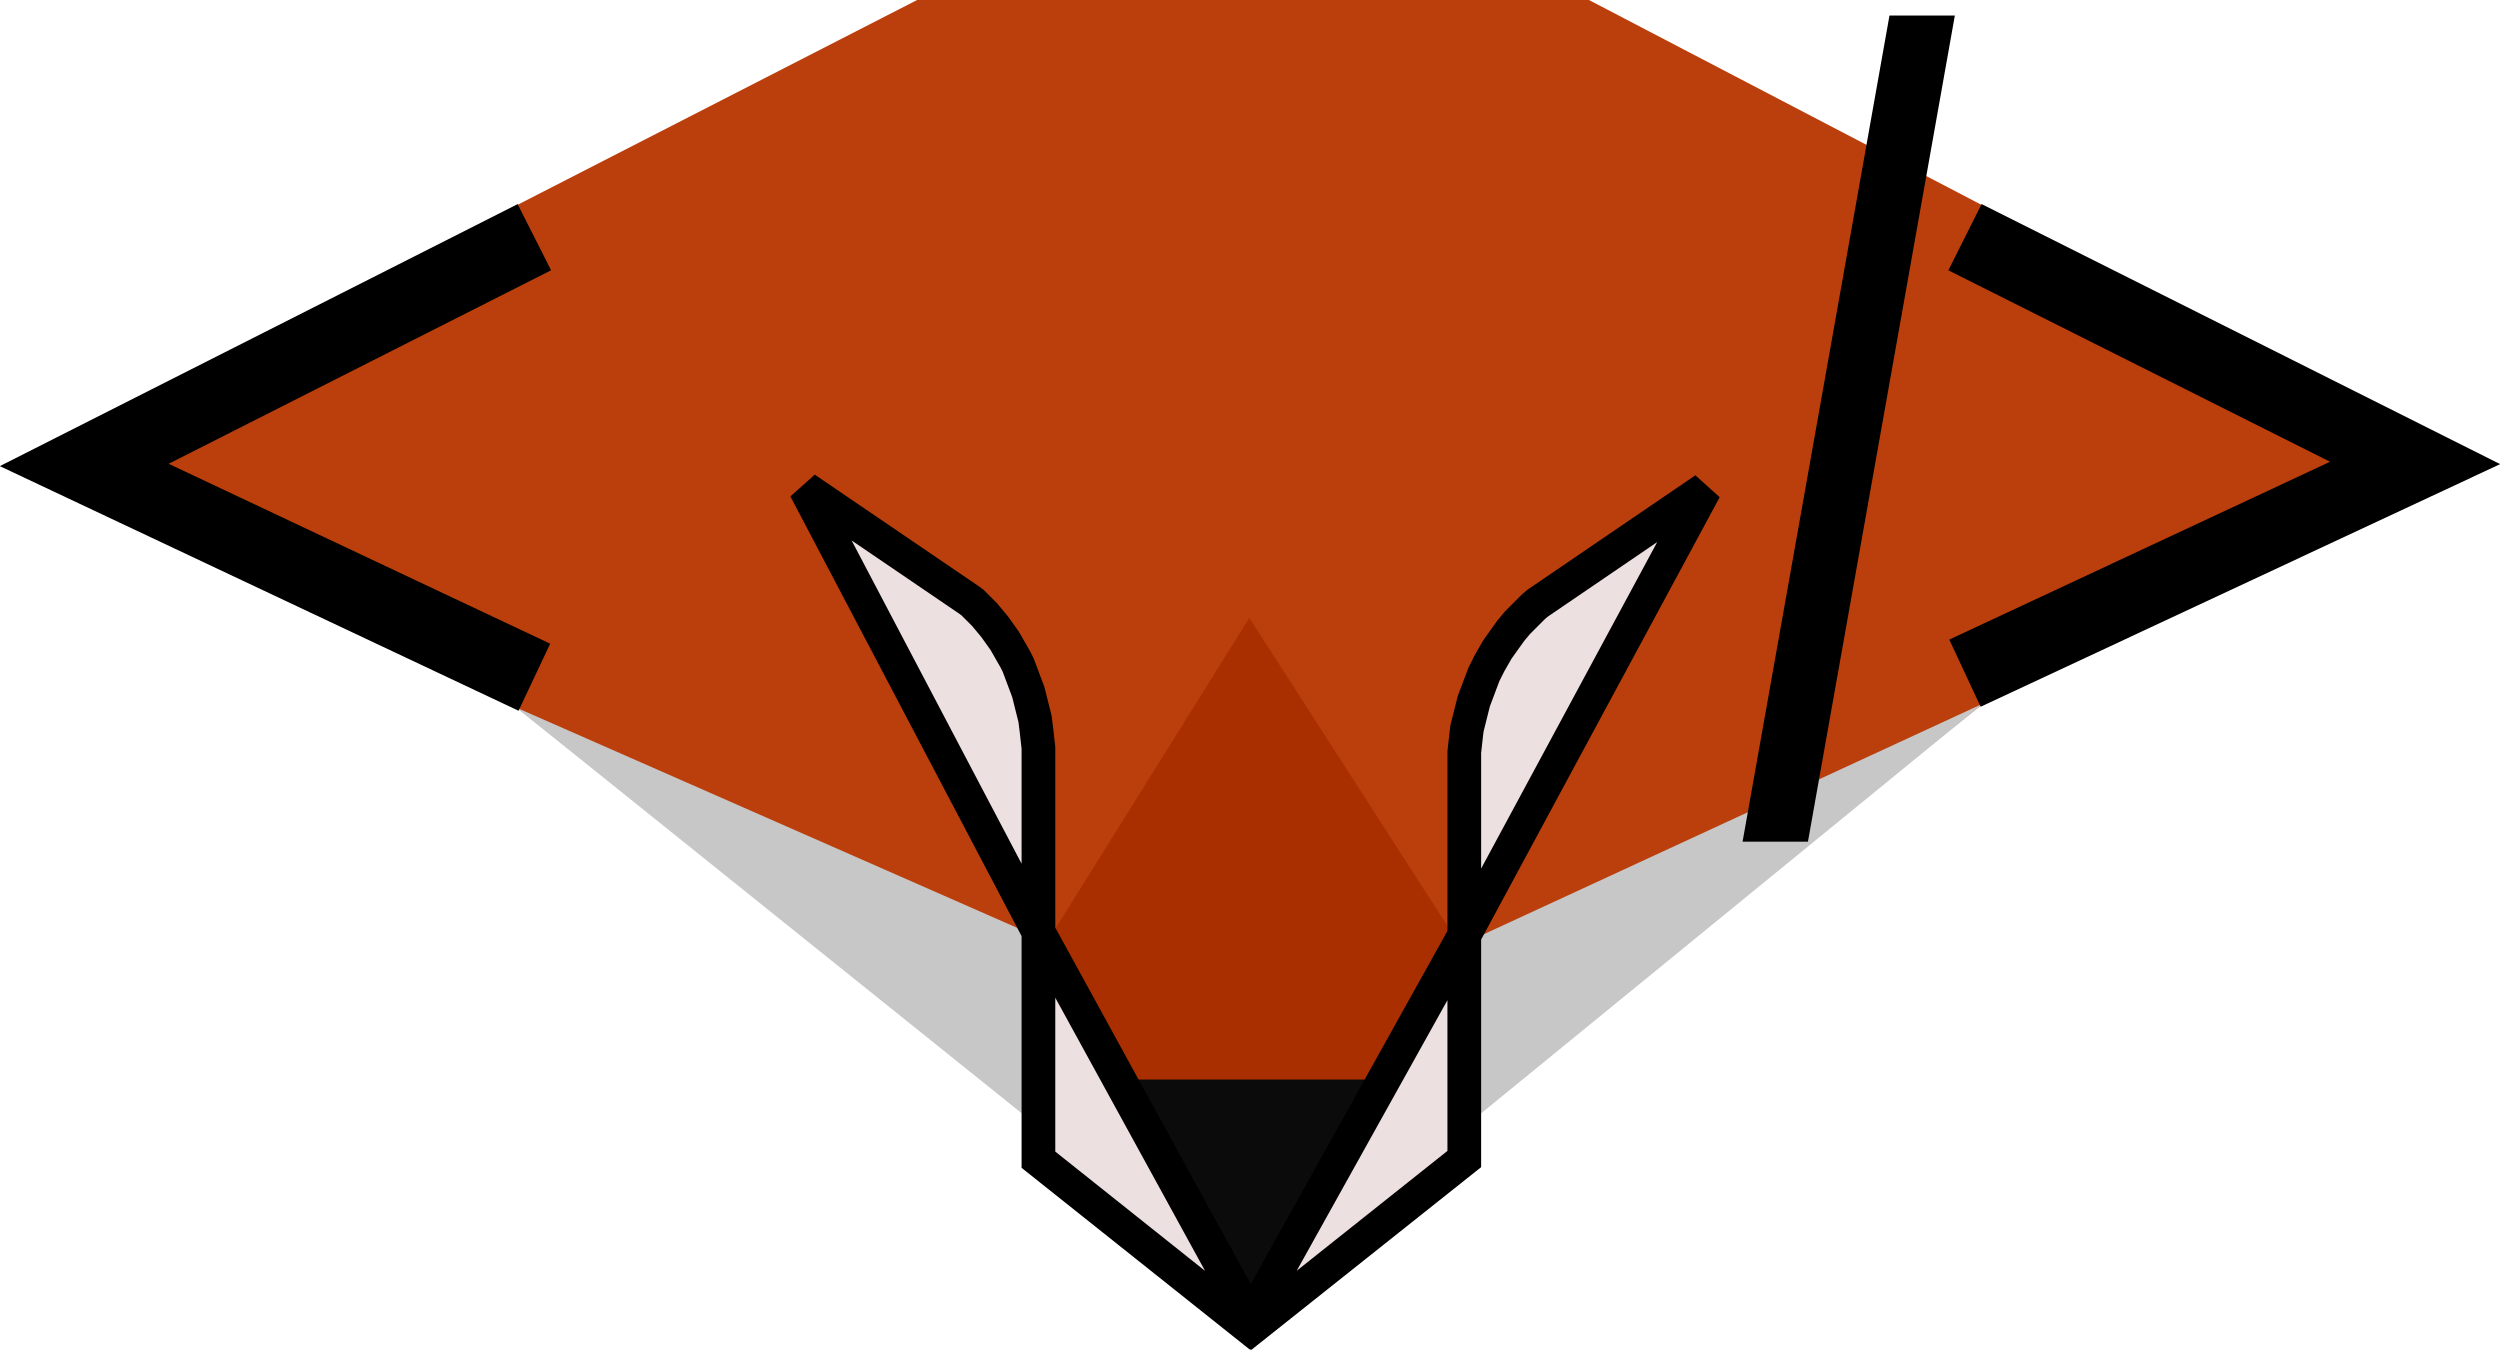<?xml version="1.0" encoding="utf-8"?>
<!-- Generator: Adobe Illustrator 23.0.0, SVG Export Plug-In . SVG Version: 6.00 Build 0)  -->
<svg version="1.1" id="Слой_1" xmlns="http://www.w3.org/2000/svg" xmlns:xlink="http://www.w3.org/1999/xlink" x="0px" y="0px"
	 viewBox="0 0 371 200.3" style="enable-background:new 0 0 371 200.3;" xml:space="preserve">
<polygon id="head_1_" class="st0" fill="#BB3F0C" points="185.4,191.2 68.6,98.6 68.6,34.6 136.1,0 235.8,0 302.1,34.6 302.1,98.2 "/>
<polygon id="nose_shadow" class="st1" fill="#AA2F00" points="156,138.8 185.4,91.7 215.7,138.8 200.5,167.6 170.9,167.6 "/>
<polyline id="left_cheek" class="st2" fill="#C7C7C7" points="76.6,105 154.6,139.3 154.6,167.6 "/>
<polyline id="right_cheek" class="st2" fill="#C7C7C7" points="294.3,104.4 219.2,139.1 218.6,166.2 "/>
<path id="right_ear_1_" class="st3" fill="#BB3F0C" style="stroke:#000000;stroke-width:11;stroke-miterlimit:10;" d="M79.3,35.2L12.5,69l66.8,31.5"/>
<path id="left_ear_2_" class="st3" fill="#BB3F0C" style="stroke:#000000;stroke-width:11;stroke-miterlimit:10;" d="M291.6,99.9l66.8-31.2l-66.8-33.5"/>
<path id="nose" class="st4" fill="#0B0B0B" d="M204.4,160.2h-37.4l18.4,35.3L204.4,160.2z"/>
<g id="eyes_1_">
	<path id="eyes_fill" class="st5" fill="#EDE0E0" d="M145.4,89l0.6,0.6l0.6,0.6l0.6,0.6l0.5,0.6l0.5,0.6l0.5,0.6l0.5,0.7l0.5,0.7l0.5,0.7l0.4,0.7
		l0.4,0.7l0.4,0.7l0.4,0.7l0.4,0.8l0.3,0.8l0.3,0.8l0.3,0.8l0.3,0.8l0.3,0.8l0.2,0.8l0.2,0.8l0.2,0.8l0.2,0.8l0.2,0.8l0.1,0.8
		l0.1,0.8l0.1,0.9l0.1,0.9l0.1,0.9v0.9v0.9l-0.1,25l28.3,58L155.1,171v-33.6l-32.8-61.9l22.5,12.9L145.4,89z M217.4,172.4
		c0,0-29.4,24-29.8,23.1c-0.4-0.8,28.7-56.6,28.7-56.6l-0.4-25.1v-0.9v-0.9l0.1-0.9l0.1-0.9l0.1-0.9l0.1-0.8l0.2-0.8l0.2-0.8
		l0.2-0.8l0.2-0.8l0.2-0.8l0.3-0.8l0.3-0.8l0.3-0.8l0.3-0.8l0.3-0.8l0.4-0.8l0.4-0.8l0.4-0.7l0.4-0.7l0.4-0.7l0.5-0.7l0.5-0.7
		l0.5-0.7l0.5-0.7l0.5-0.6l0.5-0.6l0.6-0.6l0.6-0.6l0.6-0.6l0.6-0.6l0.6-0.5l23.9-13.6l-34.4,62.6L217.4,172.4z"/>
	<path id="eyes_contour" class="st6" style="fill-opacity:0;stroke:#000000;stroke-width:5;" d="M144.3,89.4l0.6,0.6l0.6,0.6l0.6,0.6l0.5,0.6l0.5,0.6l0.5,0.6l0.5,0.7l0.5,0.7l0.5,0.7
		l0.4,0.7l0.4,0.7l0.4,0.7l0.4,0.7l0.4,0.8l0.3,0.8l0.3,0.8l0.3,0.8l0.3,0.8l0.3,0.8l0.2,0.8l0.2,0.8l0.2,0.8l0.2,0.8l0.2,0.8
		l0.1,0.8l0.1,0.8l0.1,0.9l0.1,0.9l0.1,0.9v0.9v0.9l0,25.5l32.9,60l-32.9-26.2l0-33.8l-34.6-65.8l24.1,16.4L144.3,89.4z
		 M217.3,138.8l0,33.2l-33.2,26.4L217.3,138.8l0-25.4v-0.9v-0.9l0.1-0.9l0.1-0.9l0.1-0.9l0.1-0.8l0.2-0.8l0.2-0.8l0.2-0.8l0.2-0.8
		l0.2-0.8l0.3-0.8l0.3-0.8l0.3-0.8l0.3-0.8l0.3-0.8l0.4-0.8l0.4-0.8l0.4-0.7l0.4-0.7l0.4-0.7l0.5-0.7l0.5-0.7l0.5-0.7l0.5-0.7
		l0.5-0.6l0.5-0.6l0.6-0.6l0.6-0.6l0.6-0.6l0.6-0.6l0.6-0.5L253,72.6L217.3,138.8"/>
</g>
<polygon id="slash" points="268.3,124.9 258.6,124.9 280.4,2.3 290.1,2.3 "/>
</svg>